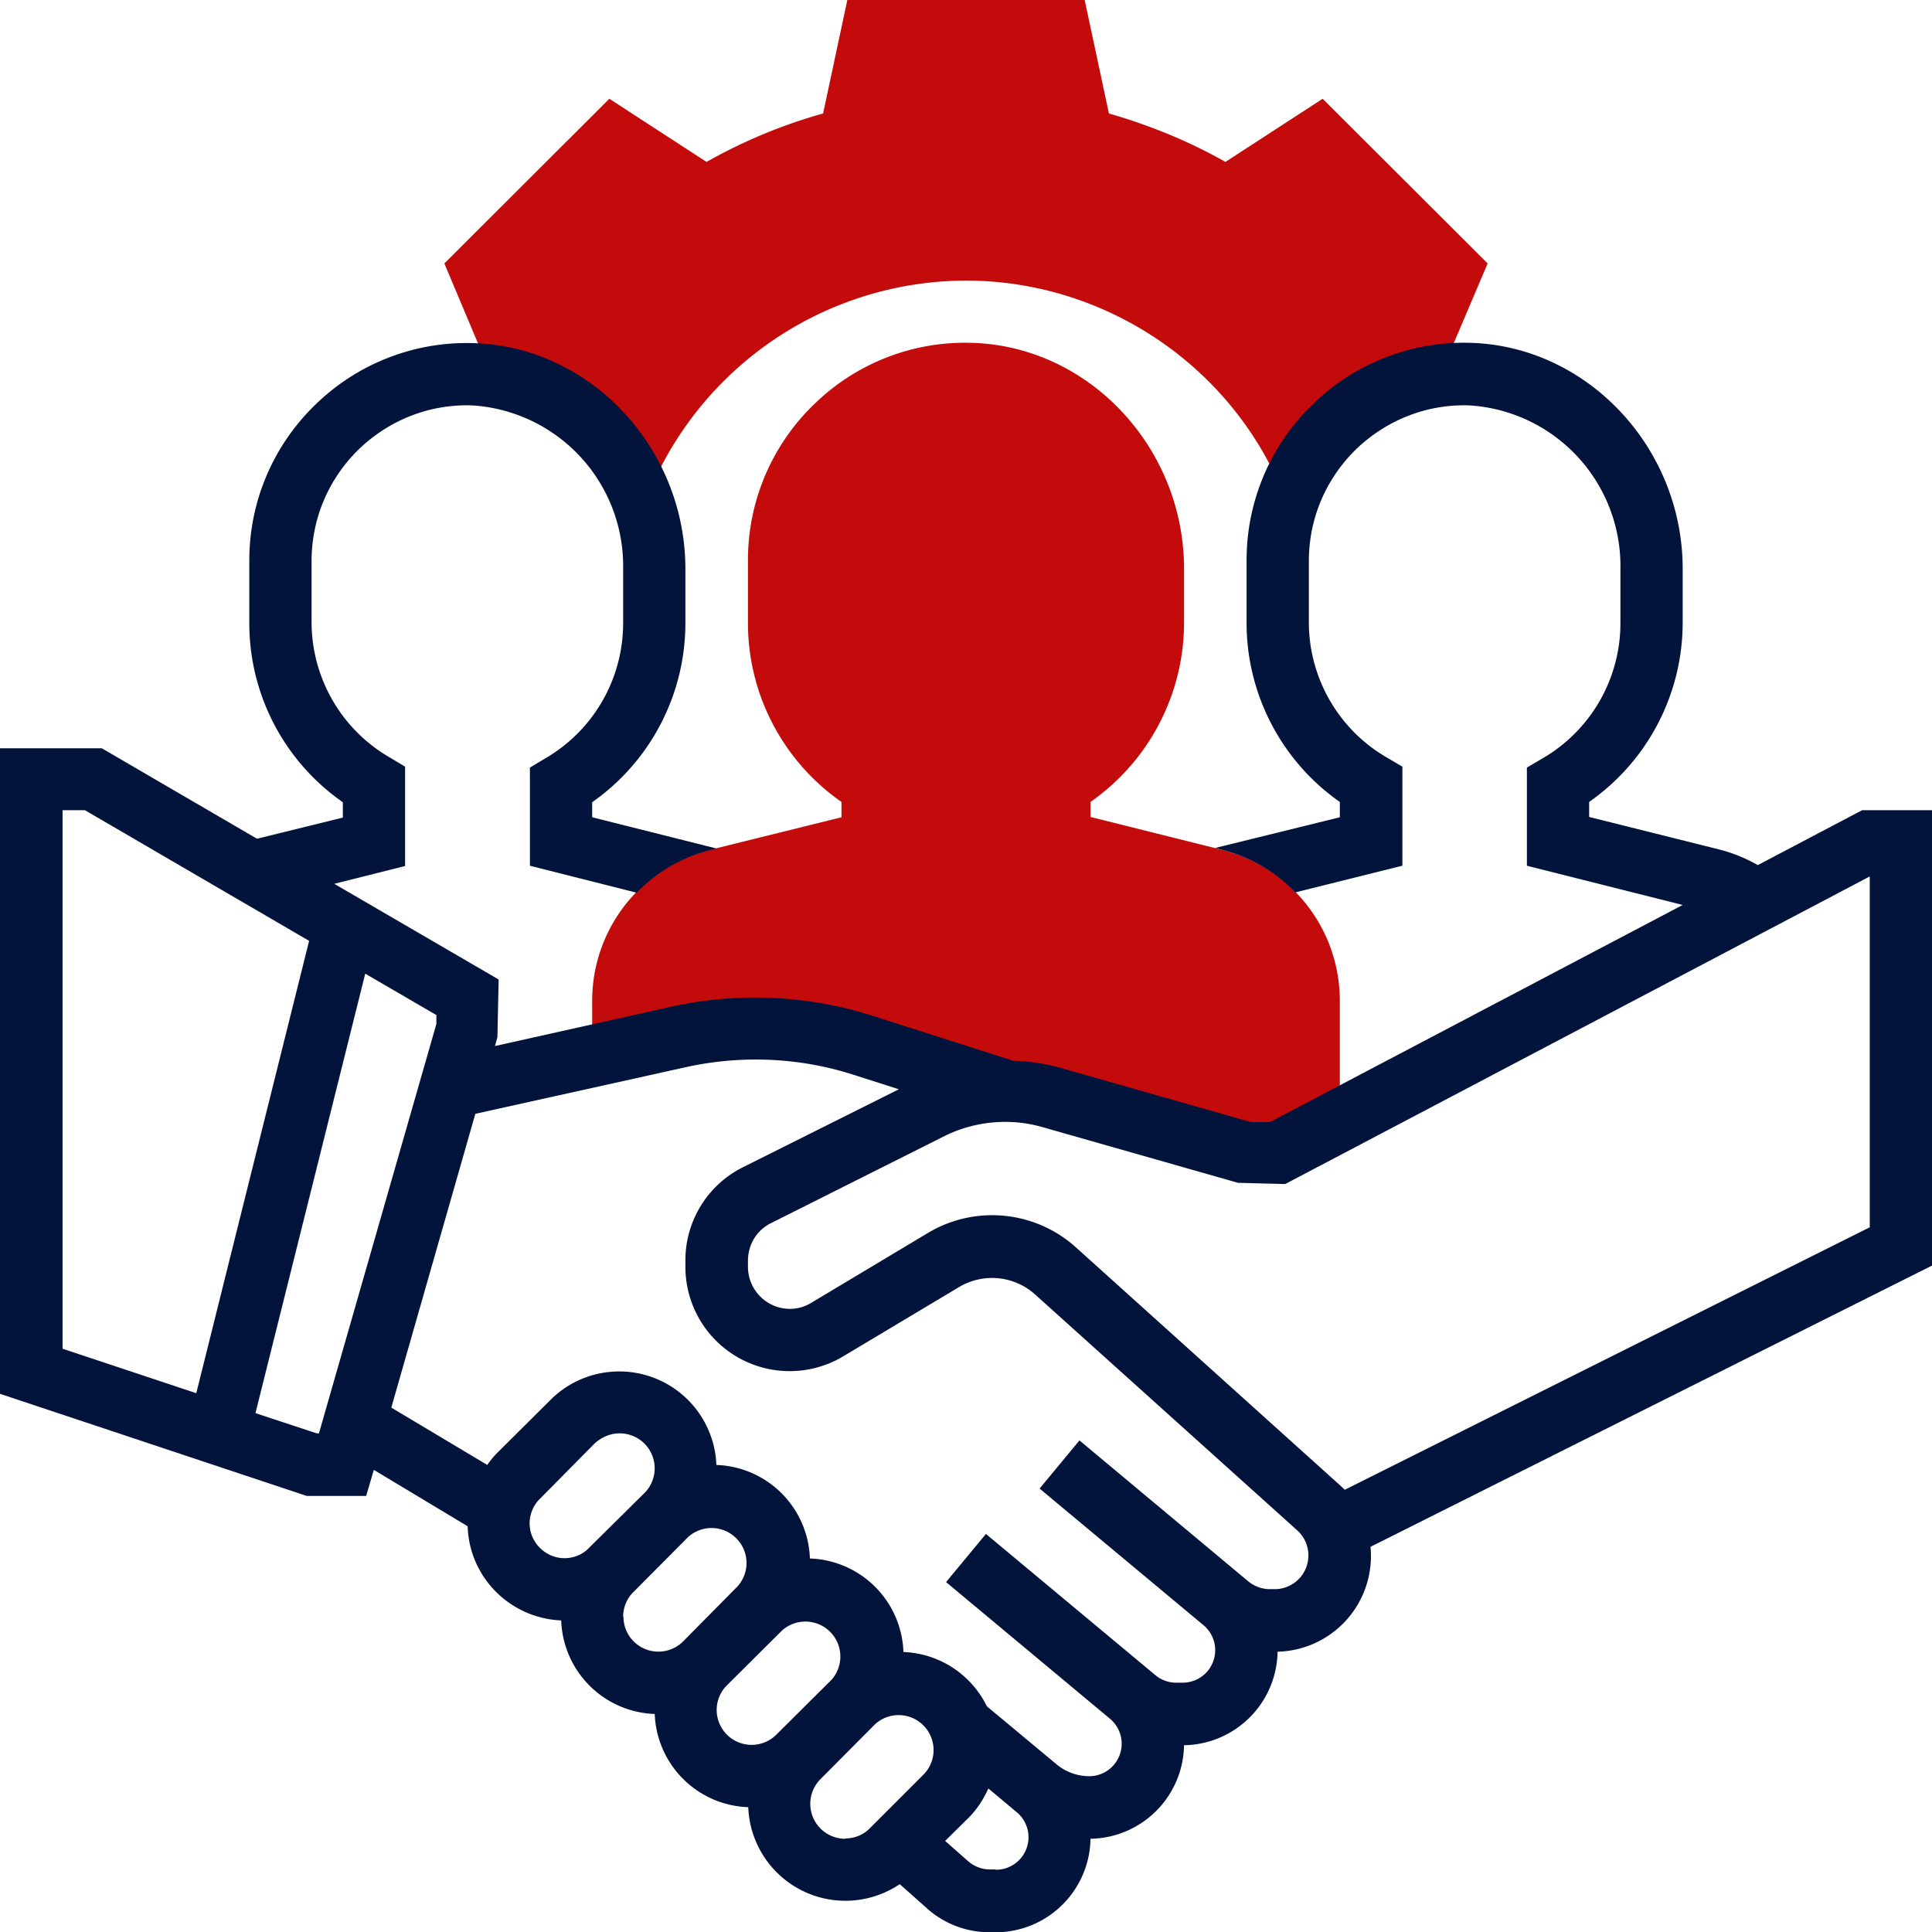 <svg width="63" height="63" fill="none" xmlns="http://www.w3.org/2000/svg"><g clip-path="url(#a)"><path d="M41.98 16.34a6.1 6.1 0 0 1 4.97-4.08l1.56-3.67-5.38-5.37-3.17 2.06c-1.2-.68-2.48-1.2-3.8-1.58L35.37 0h-7.74l-.79 3.7c-1.32.37-2.6.9-3.8 1.58l-3.17-2.06-5.38 5.37 1.54 3.66c2.33.3 4.2 2 4.95 4.19l.36-.78A11.22 11.22 0 0 1 31.5 9.15c4.31 0 8.29 2.52 10.12 6.43l.36.76Z" fill="#C40B0B"/><path d="m39.84 27.71-4.28-1.07v-.49a7.14 7.14 0 0 0 3.05-5.83v-1.77c0-3.95-3.09-7.25-6.9-7.37a7.04 7.04 0 0 0-5.16 2 7.05 7.05 0 0 0-2.16 5.11v2.03c0 2.33 1.15 4.51 3.05 5.83v.5l-4.28 1.06a5.07 5.07 0 0 0-3.85 4.93v1.8l2.83-.63a11.44 11.44 0 0 1 5.98.27l4.66 1.48c.5 0 1 .07 1.48.21l6.39 1.83h1.01l2.03-1.07v-3.89a5.07 5.07 0 0 0-3.85-4.93Z" fill="#C40B0B"/><path d="M63 26.42h-2.28l-3.4 1.79a5.05 5.05 0 0 0-1.22-.5l-4.28-1.07v-.49a7.14 7.14 0 0 0 3.05-5.83v-1.77c0-3.95-3.1-7.25-6.9-7.37a7.06 7.06 0 0 0-5.16 2 7.05 7.05 0 0 0-2.16 5.11v2.03c0 2.33 1.15 4.51 3.04 5.83v.5l-4.06 1 .21.06c.95.24 1.76.73 2.4 1.39l3.49-.87V25l-.51-.3a5.1 5.1 0 0 1-2.54-4.39V18.3c0-1.39.55-2.68 1.54-3.65 1-.96 2.32-1.48 3.7-1.43a5.25 5.25 0 0 1 4.92 5.34v1.77a5.1 5.1 0 0 1-2.54 4.4l-.51.3v3.2l5.08 1.28-13.46 7.08h-.62l-6.25-1.78c-.5-.14-1-.2-1.5-.22l-4.6-1.47c-2.1-.67-4.37-.77-6.52-.3l-5.78 1.29.08-.29.04-1.88-5.36-3.12 2.31-.58V25l-.5-.3a5.1 5.1 0 0 1-2.55-4.39V18.3c0-1.39.55-2.68 1.54-3.65 1-.96 2.32-1.48 3.7-1.43a5.25 5.25 0 0 1 4.92 5.34v1.77a5.1 5.1 0 0 1-2.54 4.4l-.5.3v3.2l3.48.88a5.05 5.05 0 0 1 2.4-1.39l.21-.05-4.06-1.02v-.49a7.14 7.14 0 0 0 3.04-5.83v-1.77c0-3.95-3.09-7.25-6.89-7.37a7.06 7.06 0 0 0-5.17 2 7.05 7.05 0 0 0-2.16 5.11v2.03c0 2.33 1.15 4.51 3.05 5.83v.5l-2.8.69-5.06-2.95H0v21.05l10 3.33h1.94l.25-.85 3.06 1.84c.05 1.67 1.39 3 3.05 3.07a3.16 3.16 0 0 0 3.05 3.05 3.16 3.16 0 0 0 3.05 3.04 3.17 3.17 0 0 0 4.94 2.51l.9.8c.56.5 1.29.77 2.04.77h.2a3.1 3.1 0 0 0 3.08-3.05 3.1 3.1 0 0 0 3.05-3.05 3.1 3.1 0 0 0 3.05-3.05 3.12 3.12 0 0 0 3.03-3.42L63 41.27V26.42Zm-60.97 0h.74l7.31 4.26L6.4 45.43l-4.36-1.45V26.42Zm8.3 20.32-2-.66 3.58-14.33 2.32 1.35v.29L10.4 46.74h-.08Zm6.94 2.93c0-.3.13-.6.34-.8l1.78-1.8c.22-.2.51-.33.8-.33a1.14 1.14 0 0 1 .82 1.95l-1.8 1.78c-.2.22-.5.34-.8.34-.62 0-1.14-.51-1.14-1.14Zm3.05 3.05c0-.3.12-.6.34-.81l1.78-1.79a1.14 1.14 0 0 1 1.61 1.61l-1.78 1.8a1.14 1.14 0 0 1-1.94-.8Zm3.05 3.04c0-.3.12-.59.33-.8l1.8-1.79a1.14 1.14 0 0 1 1.61 1.61l-1.8 1.79a1.14 1.14 0 0 1-1.94-.8Zm4.19 4.2a1.14 1.14 0 0 1-.8-1.95l1.78-1.79a1.14 1.14 0 0 1 1.61 1.61l-1.79 1.79c-.2.21-.5.33-.8.33Zm4.91 1h-.19c-.25 0-.5-.09-.7-.26l-.76-.67.77-.76c.27-.27.48-.6.64-.95l.92.77a1.06 1.06 0 0 1-.68 1.88Zm9.11-9.14h-.17c-.26 0-.5-.09-.7-.25l-5.51-4.6-1.3 1.57L39.25 53a1.06 1.06 0 0 1-.68 1.87h-.22c-.25 0-.49-.09-.68-.25l-5.52-4.6-1.3 1.57 5.35 4.46a1.06 1.06 0 0 1-.68 1.87c-.39 0-.77-.14-1.07-.39l-2.27-1.89a3.16 3.16 0 0 0-2.72-1.77 3.16 3.16 0 0 0-3.05-3.05 3.16 3.16 0 0 0-3.05-3.05 3.17 3.17 0 0 0-5.4-2.13l-1.79 1.78c-.1.11-.2.23-.28.35l-3.13-1.87 2.74-9.58 6.86-1.52c1.8-.4 3.7-.32 5.45.24l1.5.48-5.08 2.54a3.39 3.39 0 0 0-1.88 3.04v.2a3.4 3.4 0 0 0 5.16 2.92l3.78-2.26a2.1 2.1 0 0 1 2.44.23l8.59 7.73a1.1 1.1 0 0 1-.73 1.9Zm19.39-11.8-17.12 8.56a2.77 2.77 0 0 0-.18-.17l-8.58-7.73a4.08 4.08 0 0 0-4.84-.47l-3.79 2.27c-.21.13-.45.2-.7.2-.76 0-1.37-.62-1.37-1.37v-.2c0-.53.29-1 .76-1.23l5.66-2.84c.97-.48 2.12-.59 3.17-.29l6.39 1.82 1.54.04 19.06-10.03v11.44Z" fill="#02133C"/></g><defs><clipPath id="a"><path fill="#fff" d="M0 0h63v63H0z"/></clipPath></defs></svg>